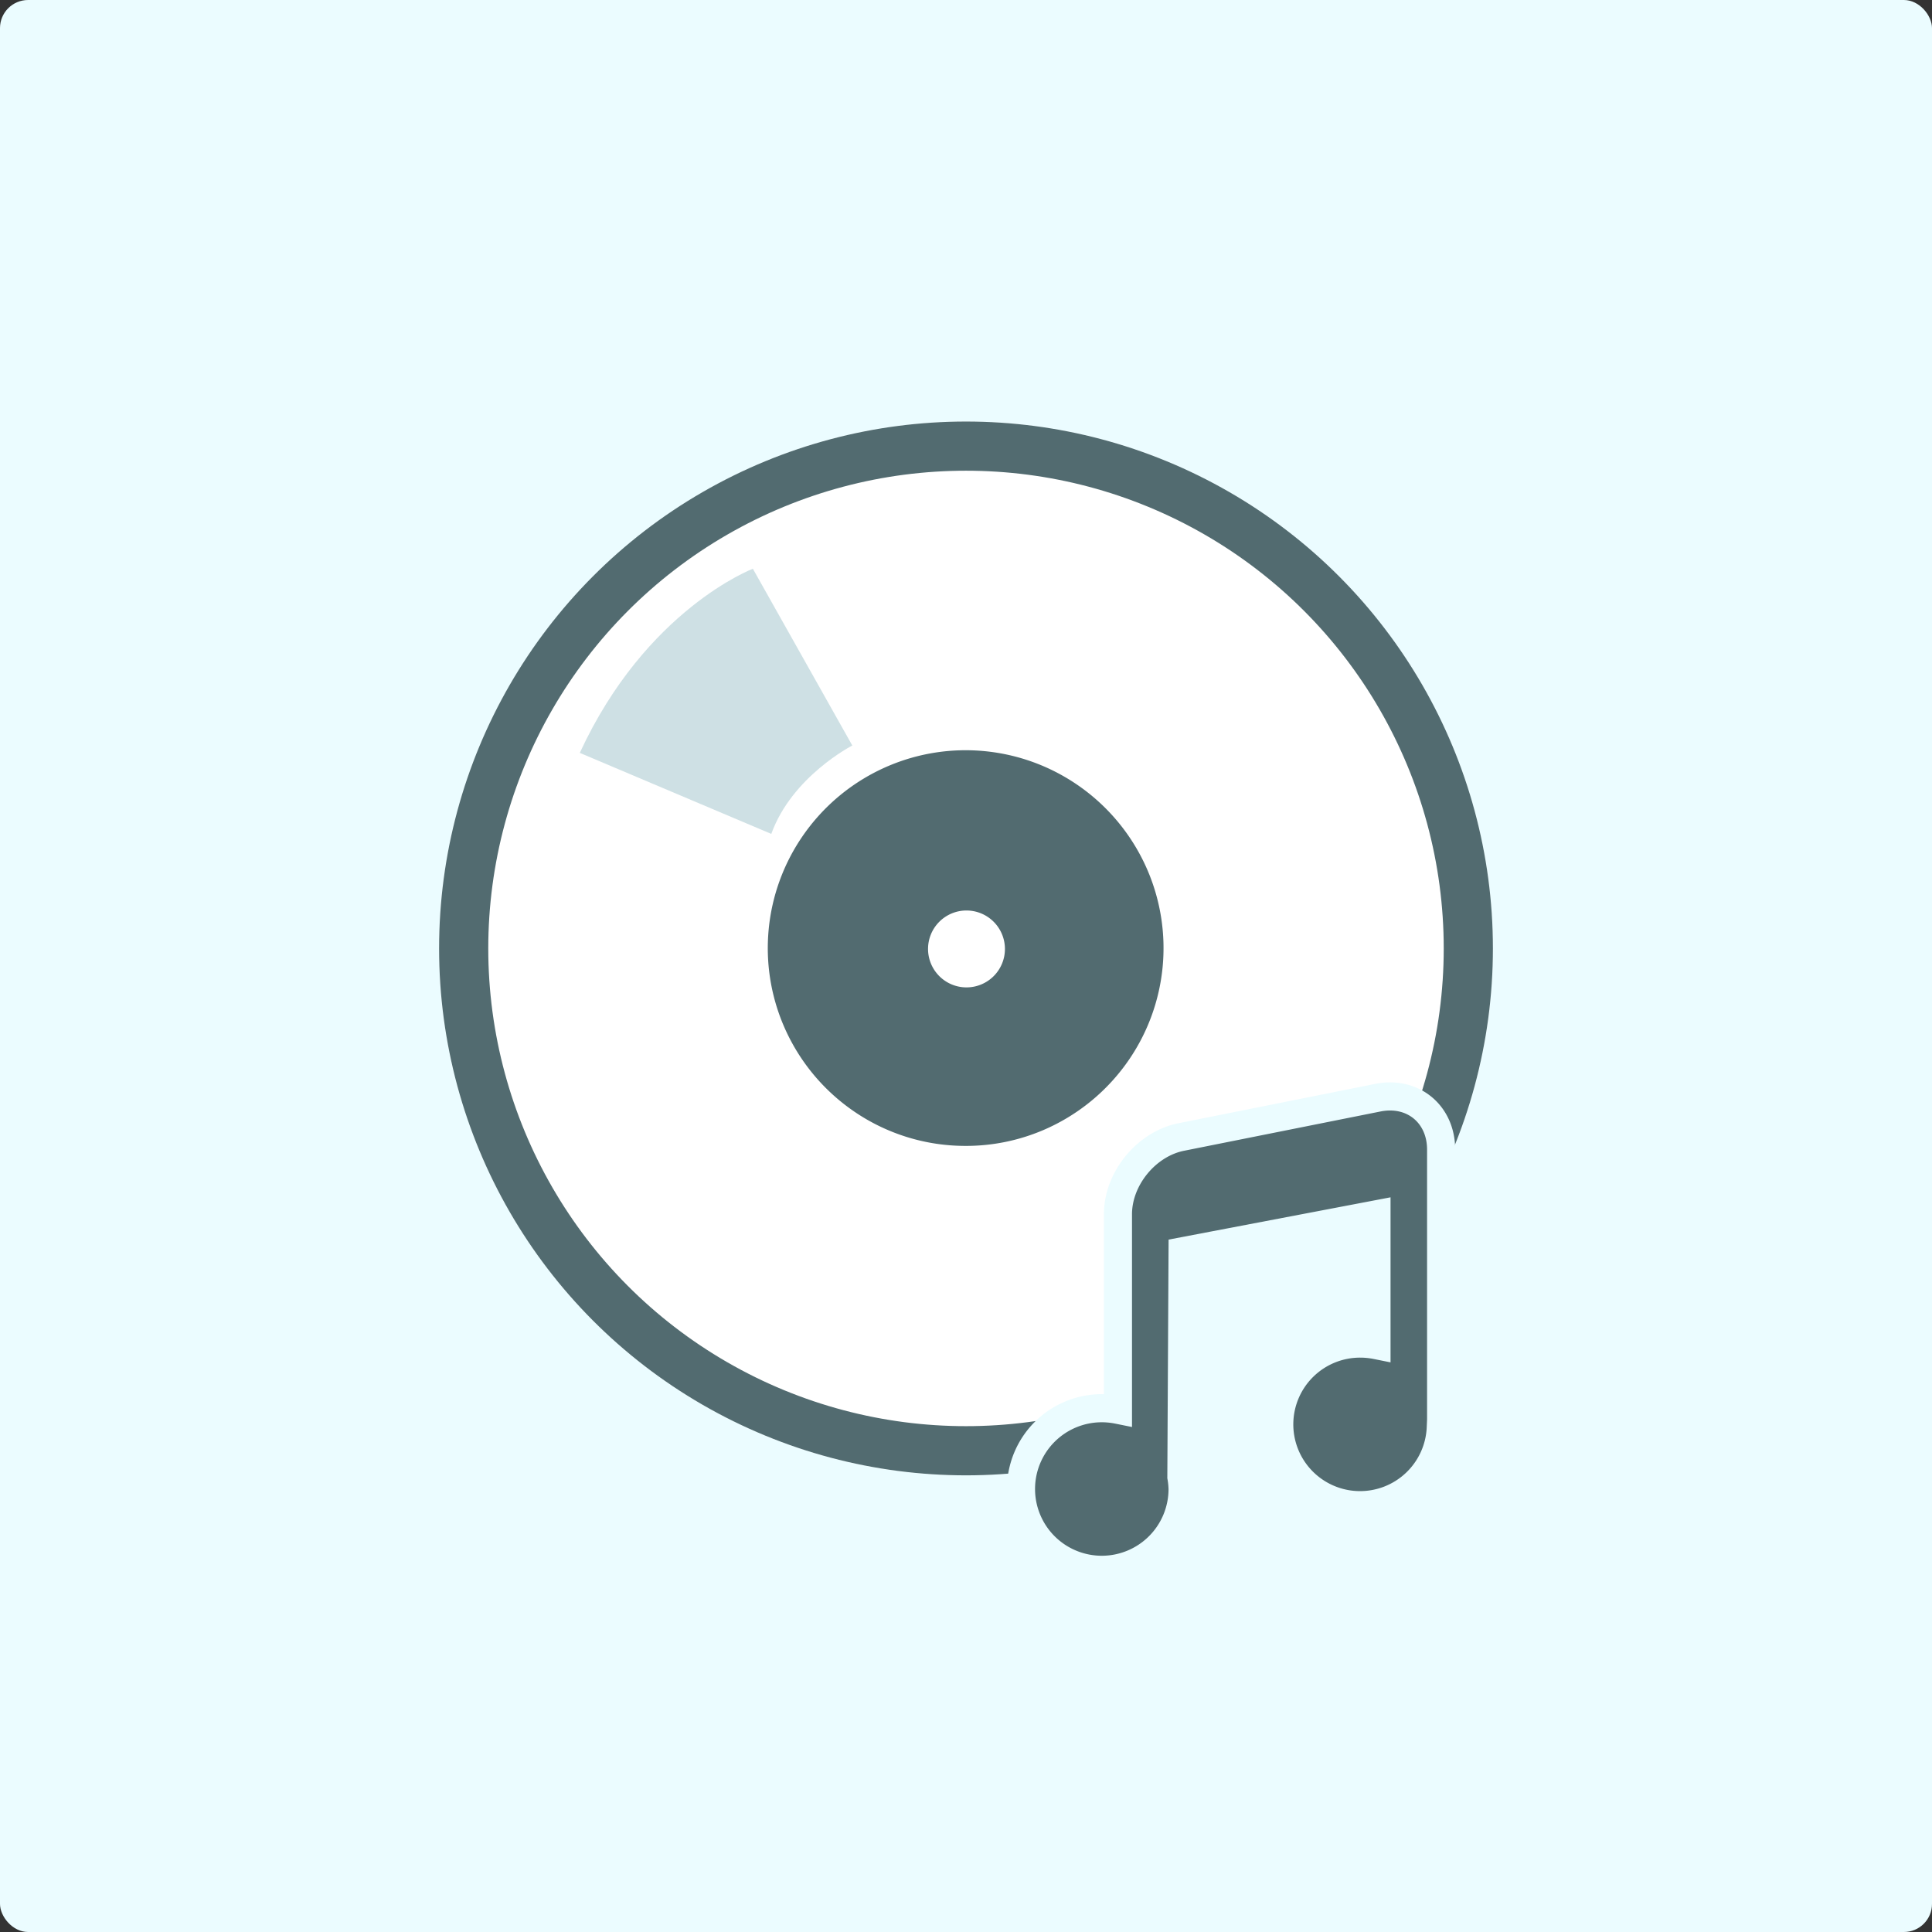 <svg xmlns="http://www.w3.org/2000/svg" width="550" height="550" viewBox="0 0 550 550">
  <rect x="0" y="0" width="550" height="550" fill="#333333" stroke="none"/>
  <g id="album" transform="translate(-18212 -15617)">
    <g id="Group_651" data-name="Group 651" transform="translate(17867 15463)">
      <rect id="Rectangle_281" data-name="Rectangle 281" width="550" height="550" rx="8" transform="translate(345 154)" fill="#ebfcff"/>
    </g>
    <g id="Group_652" data-name="Group 652" transform="translate(18337 15737)">
      <g id="Ellipse_143" data-name="Ellipse 143" fill="#fff" stroke="#526b70" stroke-width="14">
        <circle cx="150" cy="150" r="150" stroke="none"/>
        <circle cx="150" cy="150" r="143" fill="none"/>
      </g>
      <g id="music-album" transform="translate(93.596 93.599)">
        <path id="Subtraction_1" data-name="Subtraction 1" d="M56.306,112.614A56.048,56.048,0,0,1,24.825,103a56.463,56.463,0,0,1-20.4-24.773,56.238,56.238,0,0,1,5.191-53.4A56.459,56.459,0,0,1,34.39,4.424a56.233,56.233,0,0,1,53.4,5.193,56.46,56.46,0,0,1,20.4,24.774A56.242,56.242,0,0,1,103,87.79a56.457,56.457,0,0,1-24.773,20.4A55.959,55.959,0,0,1,56.306,112.614ZM56.544,45.6A10.945,10.945,0,1,0,67.489,56.548,10.958,10.958,0,0,0,56.544,45.6Z" transform="translate(0 0)" fill="#526b70"/>
      </g>
      <path id="Path_2990" data-name="Path 2990" d="M86.921,48.99l28.308,50.32s-17.163,8.761-23.064,25.162L37.65,101.407C56.522,60.522,86.921,48.99,86.921,48.99Z" transform="translate(2.405 -7.077)" fill="#cee0e4"/>
      <path id="Path_2991" data-name="Path 2991" d="M211.465,100.11l-55.92,11.182c-9.964,1.992-18.043,11.848-18.043,22.009v55.668a23.364,23.364,0,0,0-4.6-.462,23,23,0,1,0,23,23,22.77,22.77,0,0,0-.345-3.416h0l.345-64.271,55.2-10.518v37.267a23.522,23.522,0,0,0-4.6-.462,23,23,0,1,0,22.9,23.989l.1-.016V114.9C229.51,104.737,221.43,98.117,211.465,100.11Z" transform="translate(55.755 92.382)" fill="#526b70" stroke="#ebfcff" stroke-width="8"/>
      <path id="Path_2994" data-name="Path 2994" d="M12555.352,11700.09l.257,50.664,6.3,4.738,42.917-31.762,5.88-15.279v-18.812Z" transform="translate(-12343.848 -11463.563)" fill="#ebfcff"/>
    </g>
  </g>
</svg>
